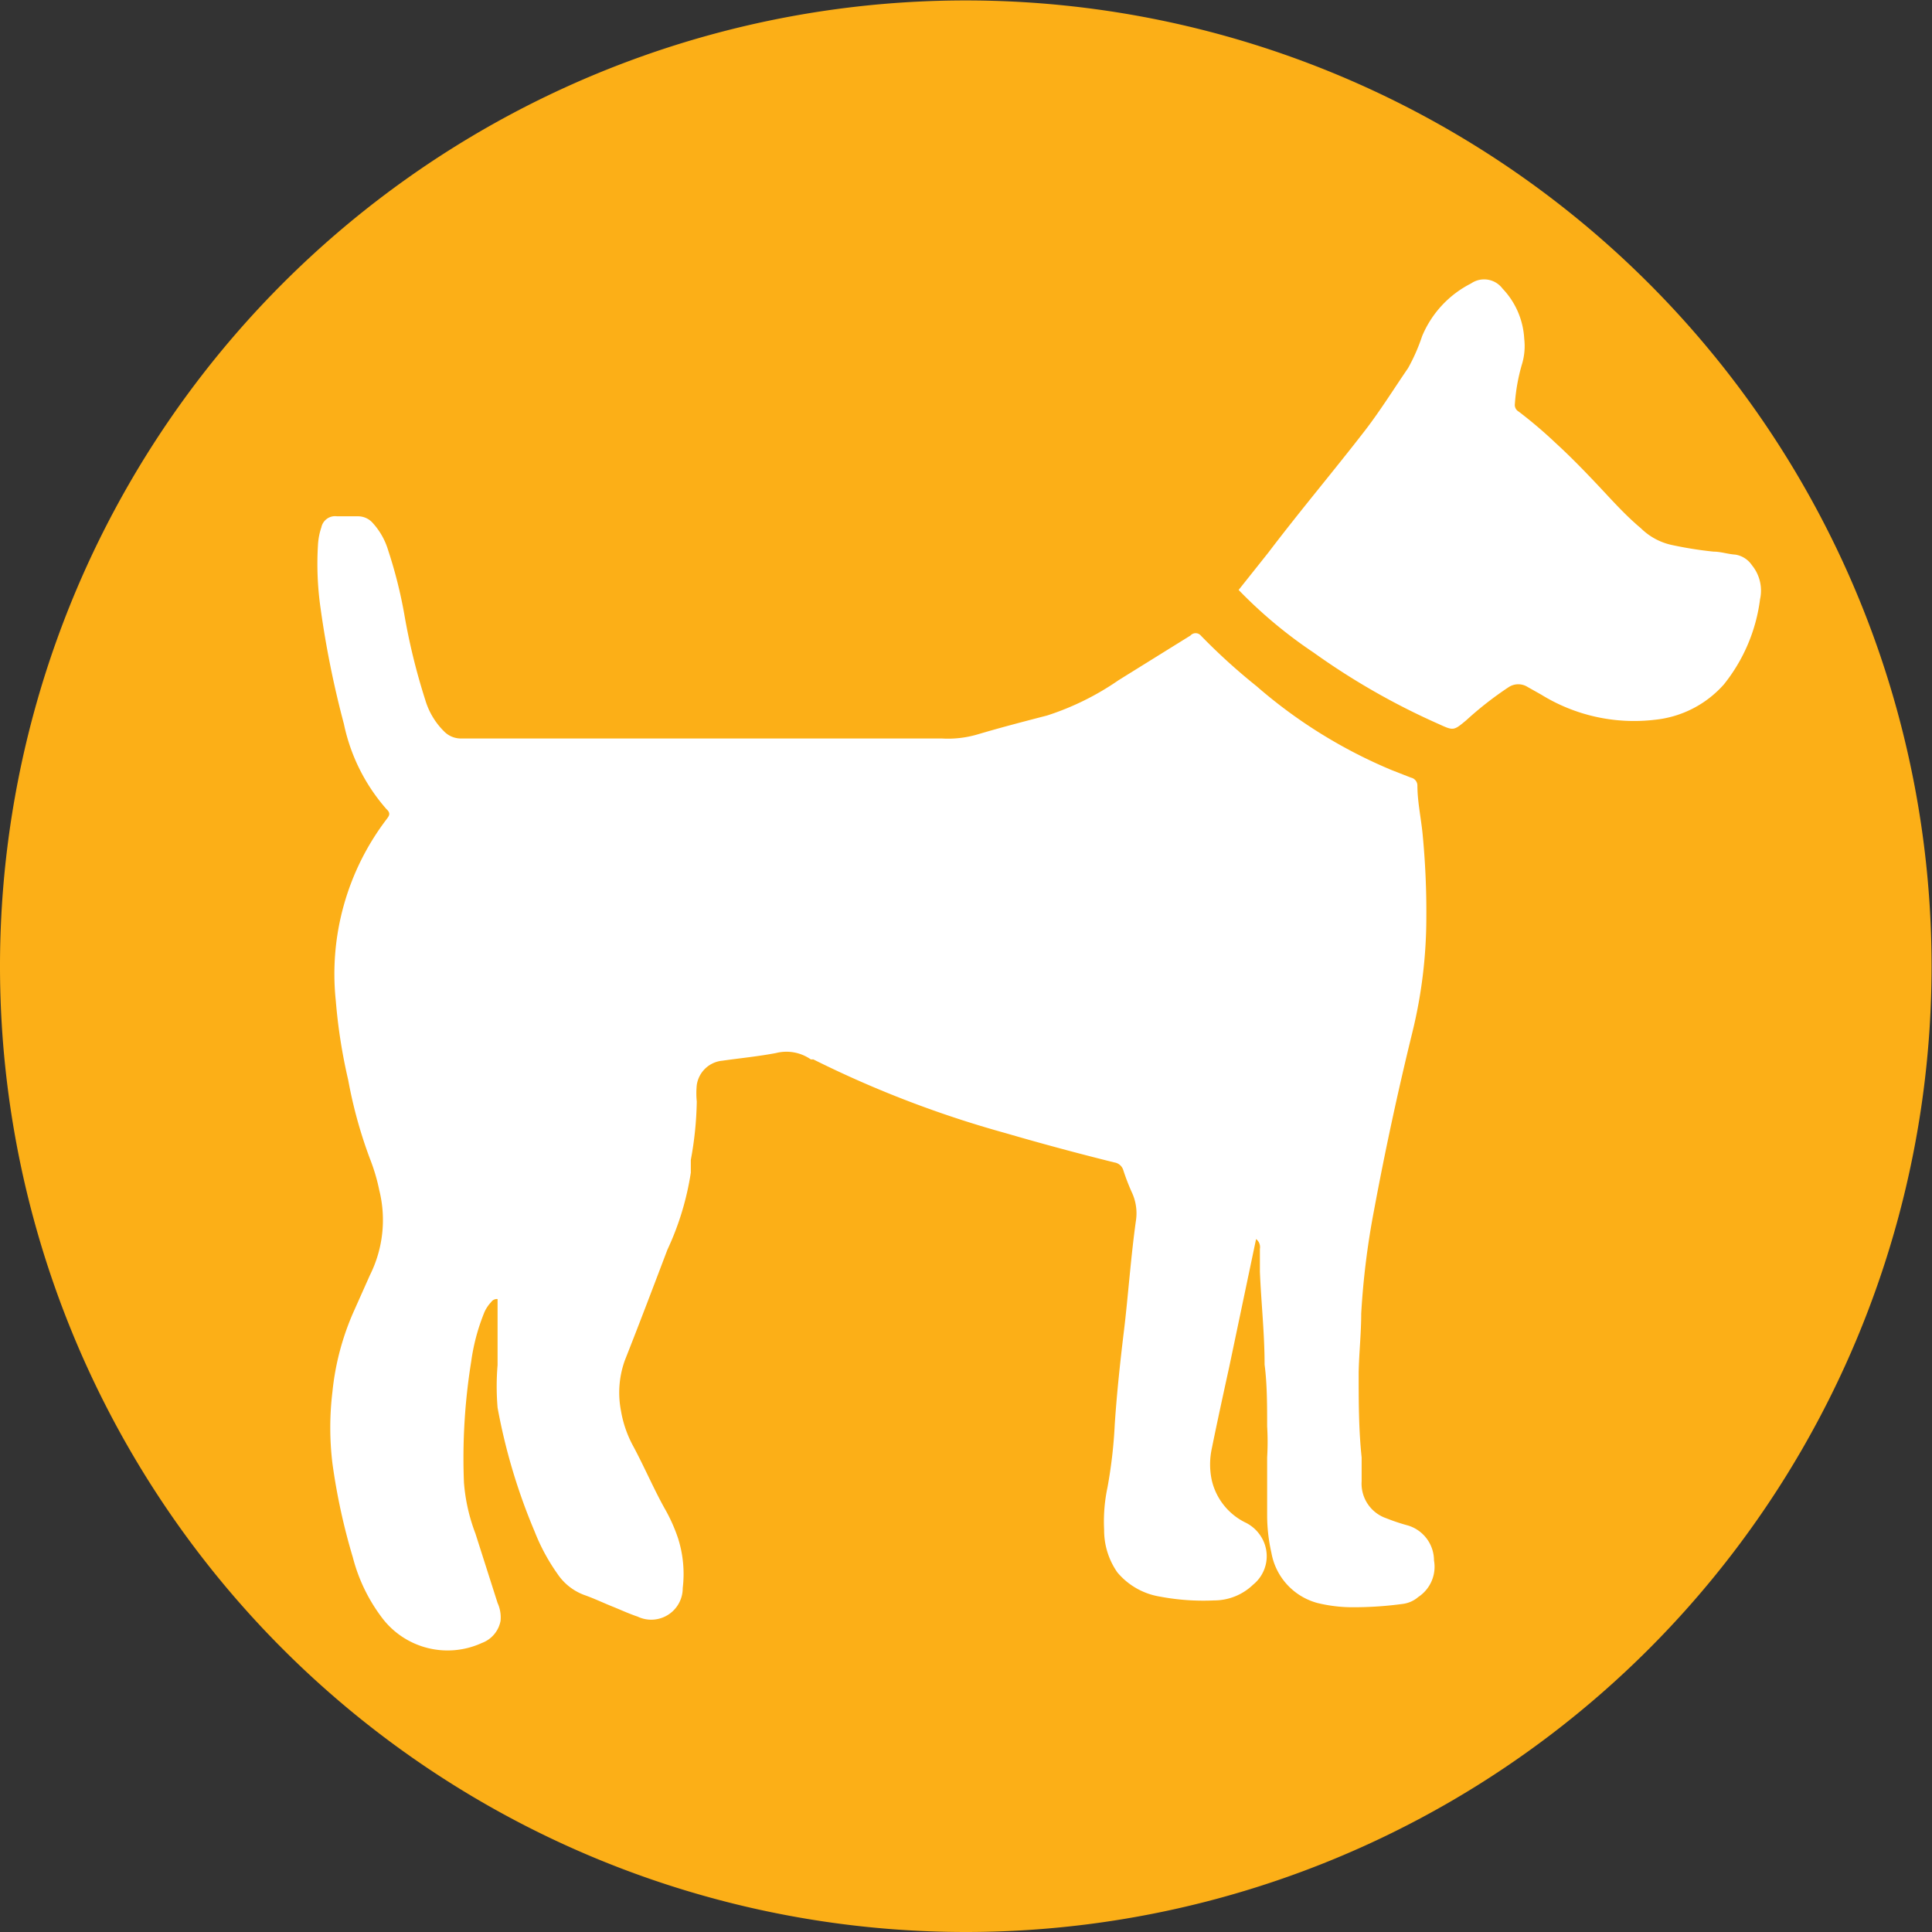 <svg id="Layer_1" data-name="Layer 1" xmlns="http://www.w3.org/2000/svg" viewBox="0 0 45.39 45.39"><rect x="0" y="0" width="45.39" height="45.39" fill="#333333" stroke="none"/><defs><style>.cls-1{fill:#fff;}.cls-2{fill:#fcaf17;}</style></defs><title>כלב</title><path class="cls-1" d="M7.61,18.41a77.73,77.73,0,0,0,.73,10.87,40.7,40.7,0,0,1,.3,5.29c0,1.27-.17,2.54-0.12,3.81,0.06,0.23.13,0.45,0.21,0.68s0.35,0.71.55,1.05L10,40.61c0.7,0.48,1.34,1,2,1.55l0.49,0.3L13,42.59c1.09,0.07,2.18,0,3.26,0,1.79,0,3.58,0,5.38,0a83.14,83.14,0,0,0,9.76-.4c1-.16,2-0.36,3-0.58s2-.4,3-0.66L38,40.67a5.91,5.91,0,0,1,.65-0.35,10,10,0,0,1,2-.78q0.13-.58.31-1.15c0.21-.68.5-1.34,0.71-2s0.35-1.34.49-2c0.29-1.4.51-2.82,0.85-4.22a15.93,15.93,0,0,1,.62-2,19.79,19.79,0,0,1,1.51-3.26l0.07-.11-0.14-.32c-0.89-3.4-.81-6.92-1.17-10.39a13.9,13.9,0,0,1-3.15-2.56,28.39,28.39,0,0,1-2-2.76L38.18,8,37.81,7.6q-0.46-.3-1-0.55a15.56,15.56,0,0,0-2.26-.58c-3.29-.3-6.59.06-9.89,0.06a6.31,6.31,0,0,1-3-.77c-0.1.12-.21,0.23-0.33,0.34A6.67,6.67,0,0,1,16.77,8c-0.5,0-1,0-1.51,0a17.1,17.1,0,0,0-2.6.7,12.85,12.85,0,0,0-1.27.72q-0.37.35-.71,0.73c-1,1.42-1.74,3-2.63,4.43a6.78,6.78,0,0,1-1,1.27A4.9,4.9,0,0,1,7.61,18.41Z" transform="translate(-2.31 -2.34)"/><path class="cls-2" d="M25,47.73A22.69,22.69,0,1,1,47.69,25.1,22.69,22.69,0,0,1,25,47.73Z" transform="translate(-2.31 -2.34)"/><path class="cls-1" d="M31.82,31.45l-0.63,3c-0.14.64-.28,1.28-0.41,1.92a1.77,1.77,0,0,0,0,.75,1.48,1.48,0,0,0,.81,1,0.9,0.9,0,0,1,.37.36,0.86,0.86,0,0,1-.21,1.09,1.32,1.32,0,0,1-.92.37,5.49,5.49,0,0,1-1.27-.09,1.65,1.65,0,0,1-1-.57,1.73,1.73,0,0,1-.31-1,3.86,3.86,0,0,1,.08-1,11.26,11.26,0,0,0,.17-1.48c0.05-.75.13-1.49,0.22-2.23S28.88,31.84,29,31a1.16,1.16,0,0,0-.1-0.65,5,5,0,0,1-.2-0.52,0.26,0.26,0,0,0-.21-0.18q-1.29-.32-2.56-0.69a25.07,25.07,0,0,1-4.51-1.73l-0.06,0a1,1,0,0,0-.82-0.15c-0.42.08-.84,0.12-1.26,0.18a0.67,0.67,0,0,0-.6.57,1.92,1.92,0,0,0,0,.39,8.17,8.17,0,0,1-.14,1.37c0,0.1,0,.2,0,0.3a6.64,6.64,0,0,1-.55,1.81c-0.33.87-.66,1.74-1,2.6a2.24,2.24,0,0,0-.09,1.19,2.66,2.66,0,0,0,.3.85c0.25,0.47.48,1,.72,1.43a3.91,3.91,0,0,1,.32.71,2.77,2.77,0,0,1,.11,1.17,0.74,0.74,0,0,1-1.06.67c-0.21-.07-0.4-0.16-0.6-0.24s-0.43-.19-0.66-0.27a1.3,1.3,0,0,1-.62-0.49,4.66,4.66,0,0,1-.54-1A13.84,13.84,0,0,1,14,35.41a6,6,0,0,1,0-1c0-.05,0-0.1,0-0.15q0-.63,0-1.25c0-.06,0-0.13,0-0.15a0.16,0.16,0,0,0-.15.07,0.83,0.83,0,0,0-.18.29,4.76,4.76,0,0,0-.29,1.11,14.25,14.25,0,0,0-.17,2.84,4.27,4.27,0,0,0,.27,1.2L14,40a0.82,0.82,0,0,1,.07.42,0.69,0.69,0,0,1-.44.52,1.93,1.93,0,0,1-2.32-.56,4,4,0,0,1-.71-1.45,14.62,14.62,0,0,1-.48-2.21,7,7,0,0,1,0-1.68,6.18,6.18,0,0,1,.51-1.91L11,32.3a2.9,2.9,0,0,0,.22-2A4.43,4.43,0,0,0,11,29.56a10.82,10.82,0,0,1-.51-1.85,12.67,12.67,0,0,1-.29-1.85,6,6,0,0,1,1.19-4.27c0.06-.08.11-0.14,0-0.24a4.38,4.38,0,0,1-1-2,22.65,22.65,0,0,1-.55-2.73,7.31,7.31,0,0,1-.06-1.47,1.54,1.54,0,0,1,.08-0.42,0.33,0.33,0,0,1,.37-0.26h0.48a0.46,0.46,0,0,1,.36.16,1.66,1.66,0,0,1,.36.64,10.91,10.91,0,0,1,.38,1.51,14.81,14.81,0,0,0,.49,2,1.73,1.73,0,0,0,.45.75,0.55,0.55,0,0,0,.39.16c0.58,0,1.17,0,1.75,0,0.84,0,1.69,0,2.53,0,1.15,0,2.31,0,3.46,0s2.16,0,3.24,0l0.32,0a2.46,2.46,0,0,0,.85-0.1c0.54-.16,1.08-0.3,1.62-0.44a6.4,6.4,0,0,0,1.68-.83l1.69-1.05a0.16,0.16,0,0,1,.24,0,14.24,14.24,0,0,0,1.31,1.19A11.69,11.69,0,0,0,35,20.43l0.46,0.18a0.19,0.19,0,0,1,.15.18c0,0.37.08,0.74,0.12,1.12a19,19,0,0,1,.09,2,11.34,11.34,0,0,1-.33,2.69q-0.51,2.08-.9,4.18a18.52,18.52,0,0,0-.3,2.42c0,0.46-.05.92-0.06,1.38,0,0.67,0,1.34.07,2,0,0.19,0,.37,0,0.56a0.86,0.86,0,0,0,.58.87,4.67,4.67,0,0,0,.51.17A0.86,0.86,0,0,1,36,39a0.85,0.85,0,0,1-.37.86,0.69,0.69,0,0,1-.35.16,8.49,8.49,0,0,1-1.16.08A3.45,3.45,0,0,1,33.26,40a1.49,1.49,0,0,1-1.08-1.18,4,4,0,0,1-.1-0.88c0-.45,0-0.91,0-1.36a6.09,6.09,0,0,0,0-.73c0-.48,0-1-0.06-1.45,0-.73-0.08-1.45-0.11-2.18,0-.18,0-0.36,0-0.54A0.24,0.24,0,0,0,31.82,31.45Z" transform="translate(-2.31 -2.34)"/><path class="cls-1" d="M31.41,16.2l0.7-.88c0.76-1,1.53-1.91,2.28-2.88,0.36-.47.69-1,1-1.45a4.33,4.33,0,0,0,.33-0.75A2.44,2.44,0,0,1,36.87,9a0.54,0.54,0,0,1,.74.12,1.85,1.85,0,0,1,.51,1.18,1.48,1.48,0,0,1-.06.62,4.38,4.38,0,0,0-.16.91,0.18,0.18,0,0,0,.09.18,10.57,10.57,0,0,1,.87.74c0.35,0.32.67,0.65,1,1s0.63,0.69,1,1a1.48,1.48,0,0,0,.71.39,9,9,0,0,0,1,.16c0.17,0,.34.06,0.51,0.07a0.58,0.58,0,0,1,.39.25,0.94,0.94,0,0,1,.19.8,4,4,0,0,1-.85,2,2.5,2.5,0,0,1-1.62.83,4.15,4.15,0,0,1-2.67-.59l-0.32-.18a0.41,0.41,0,0,0-.44,0,8.08,8.08,0,0,0-1,.78c-0.3.25-.3,0.25-0.65,0.09a16.57,16.57,0,0,1-2.94-1.68A10.83,10.83,0,0,1,31.41,16.2Z" transform="translate(-2.31 -2.34)"/></svg>